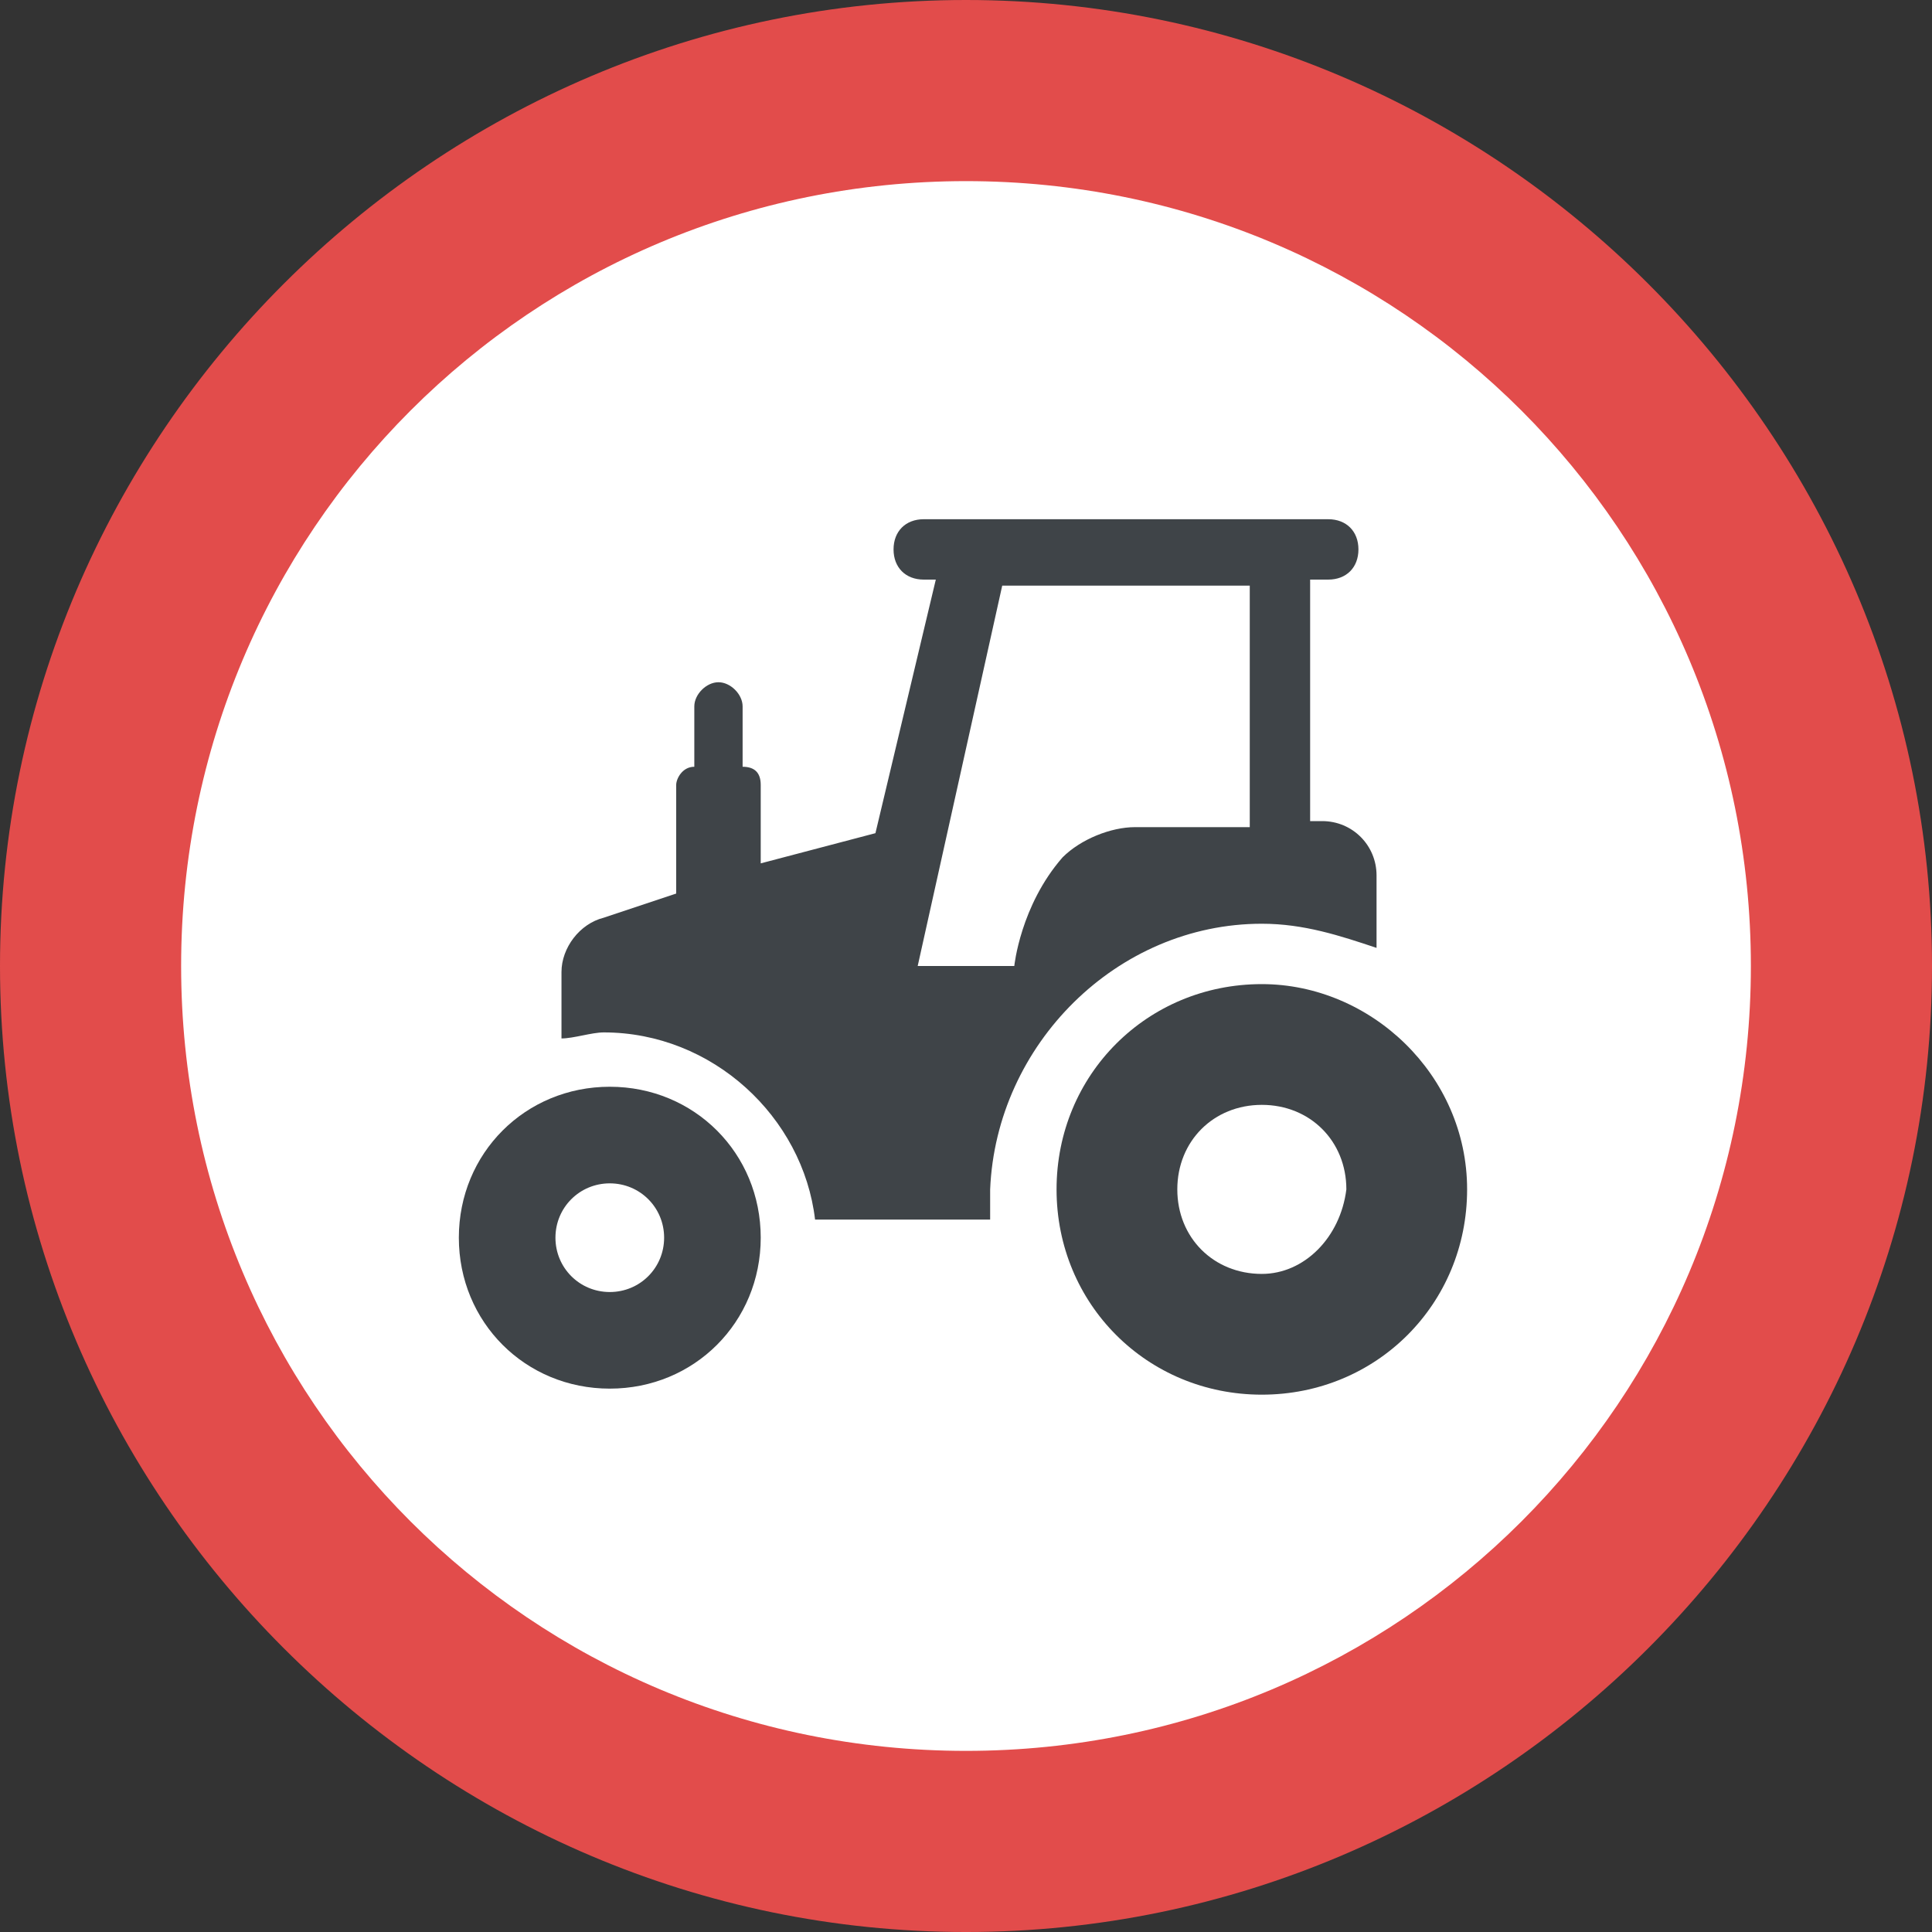 <?xml version="1.0" encoding="iso-8859-1"?>
<!-- Generator: Adobe Illustrator 19.0.0, SVG Export Plug-In . SVG Version: 6.00 Build 0)  -->
<svg version="1.1" id="Capa_1" xmlns="http://www.w3.org/2000/svg" xmlns:xlink="http://www.w3.org/1999/xlink" x="0px" y="0px"
	 viewBox="0 0 455.111 455.111" style="enable-background:new 0 0 455.111 455.111;" xml:space="preserve">
<rect x="0" y="0" width="455.111" height="455.111" fill="#333333" stroke="none"/>
<path style="fill:#E24C4B;" d="M227.556,0C102.4,0,0,102.4,0,227.556s102.4,227.556,227.556,227.556s227.556-102.4,227.556-227.556
	S352.711,0,227.556,0z"/>
<path style="fill:#FFFFFF;" d="M227.556,412.444c-102.4,0-184.889-82.489-184.889-184.889S125.156,42.667,227.556,42.667
	s184.889,82.489,184.889,184.889S329.956,412.444,227.556,412.444z"/>
<g>
	<path style="fill:#3F4448;" d="M297.244,217.6c9.956,0,18.489,2.844,27.022,5.689v-17.067c0-7.111-5.689-12.8-12.8-12.8h-2.844
		v-56.889h4.267c4.267,0,7.111-2.844,7.111-7.111c0-4.267-2.844-7.111-7.111-7.111H217.6c-4.267,0-7.111,2.844-7.111,7.111
		c0,4.267,2.844,7.111,7.111,7.111h2.844l-14.222,59.733l-27.022,7.111v-18.489c0-2.844-1.422-4.267-4.267-4.267V166.4
		c0-2.844-2.844-5.689-5.689-5.689c-2.844,0-5.689,2.844-5.689,5.689v14.222c-2.844,0-4.267,2.844-4.267,4.267v25.6l-17.067,5.689
		c-5.689,1.422-9.956,7.111-9.956,12.8v15.644c2.844,0,7.111-1.422,9.956-1.422c25.6,0,46.933,19.911,49.778,44.089h41.244
		c0-2.844,0-4.267,0-7.111C234.667,246.044,263.111,217.6,297.244,217.6z M294.4,137.956v56.889h-27.022
		c-5.689,0-12.8,2.844-17.067,7.111c-9.956,11.378-11.378,25.6-11.378,25.6h-22.756l19.911-89.6H294.4z"/>
	<path style="fill:#3F4448;" d="M297.244,231.822c-27.022,0-48.356,21.333-48.356,48.356s21.333,48.356,48.356,48.356
		S345.6,307.2,345.6,280.178S322.844,231.822,297.244,231.822z M297.244,300.089c-11.378,0-19.911-8.533-19.911-19.911
		s8.533-19.911,19.911-19.911s19.911,8.533,19.911,19.911C315.733,291.556,307.2,300.089,297.244,300.089z"/>
	<path style="fill:#3F4448;" d="M143.644,256c-19.911,0-35.556,15.644-35.556,35.556c0,19.911,15.644,35.556,35.556,35.556
		s35.556-15.644,35.556-35.556C179.2,271.644,163.556,256,143.644,256z M143.644,304.356c-7.111,0-12.8-5.689-12.8-12.8
		c0-7.111,5.689-12.8,12.8-12.8s12.8,5.689,12.8,12.8C156.444,298.667,150.756,304.356,143.644,304.356z"/>
</g>
<g>
</g>
<g>
</g>
<g>
</g>
<g>
</g>
<g>
</g>
<g>
</g>
<g>
</g>
<g>
</g>
<g>
</g>
<g>
</g>
<g>
</g>
<g>
</g>
<g>
</g>
<g>
</g>
<g>
</g>
</svg>
